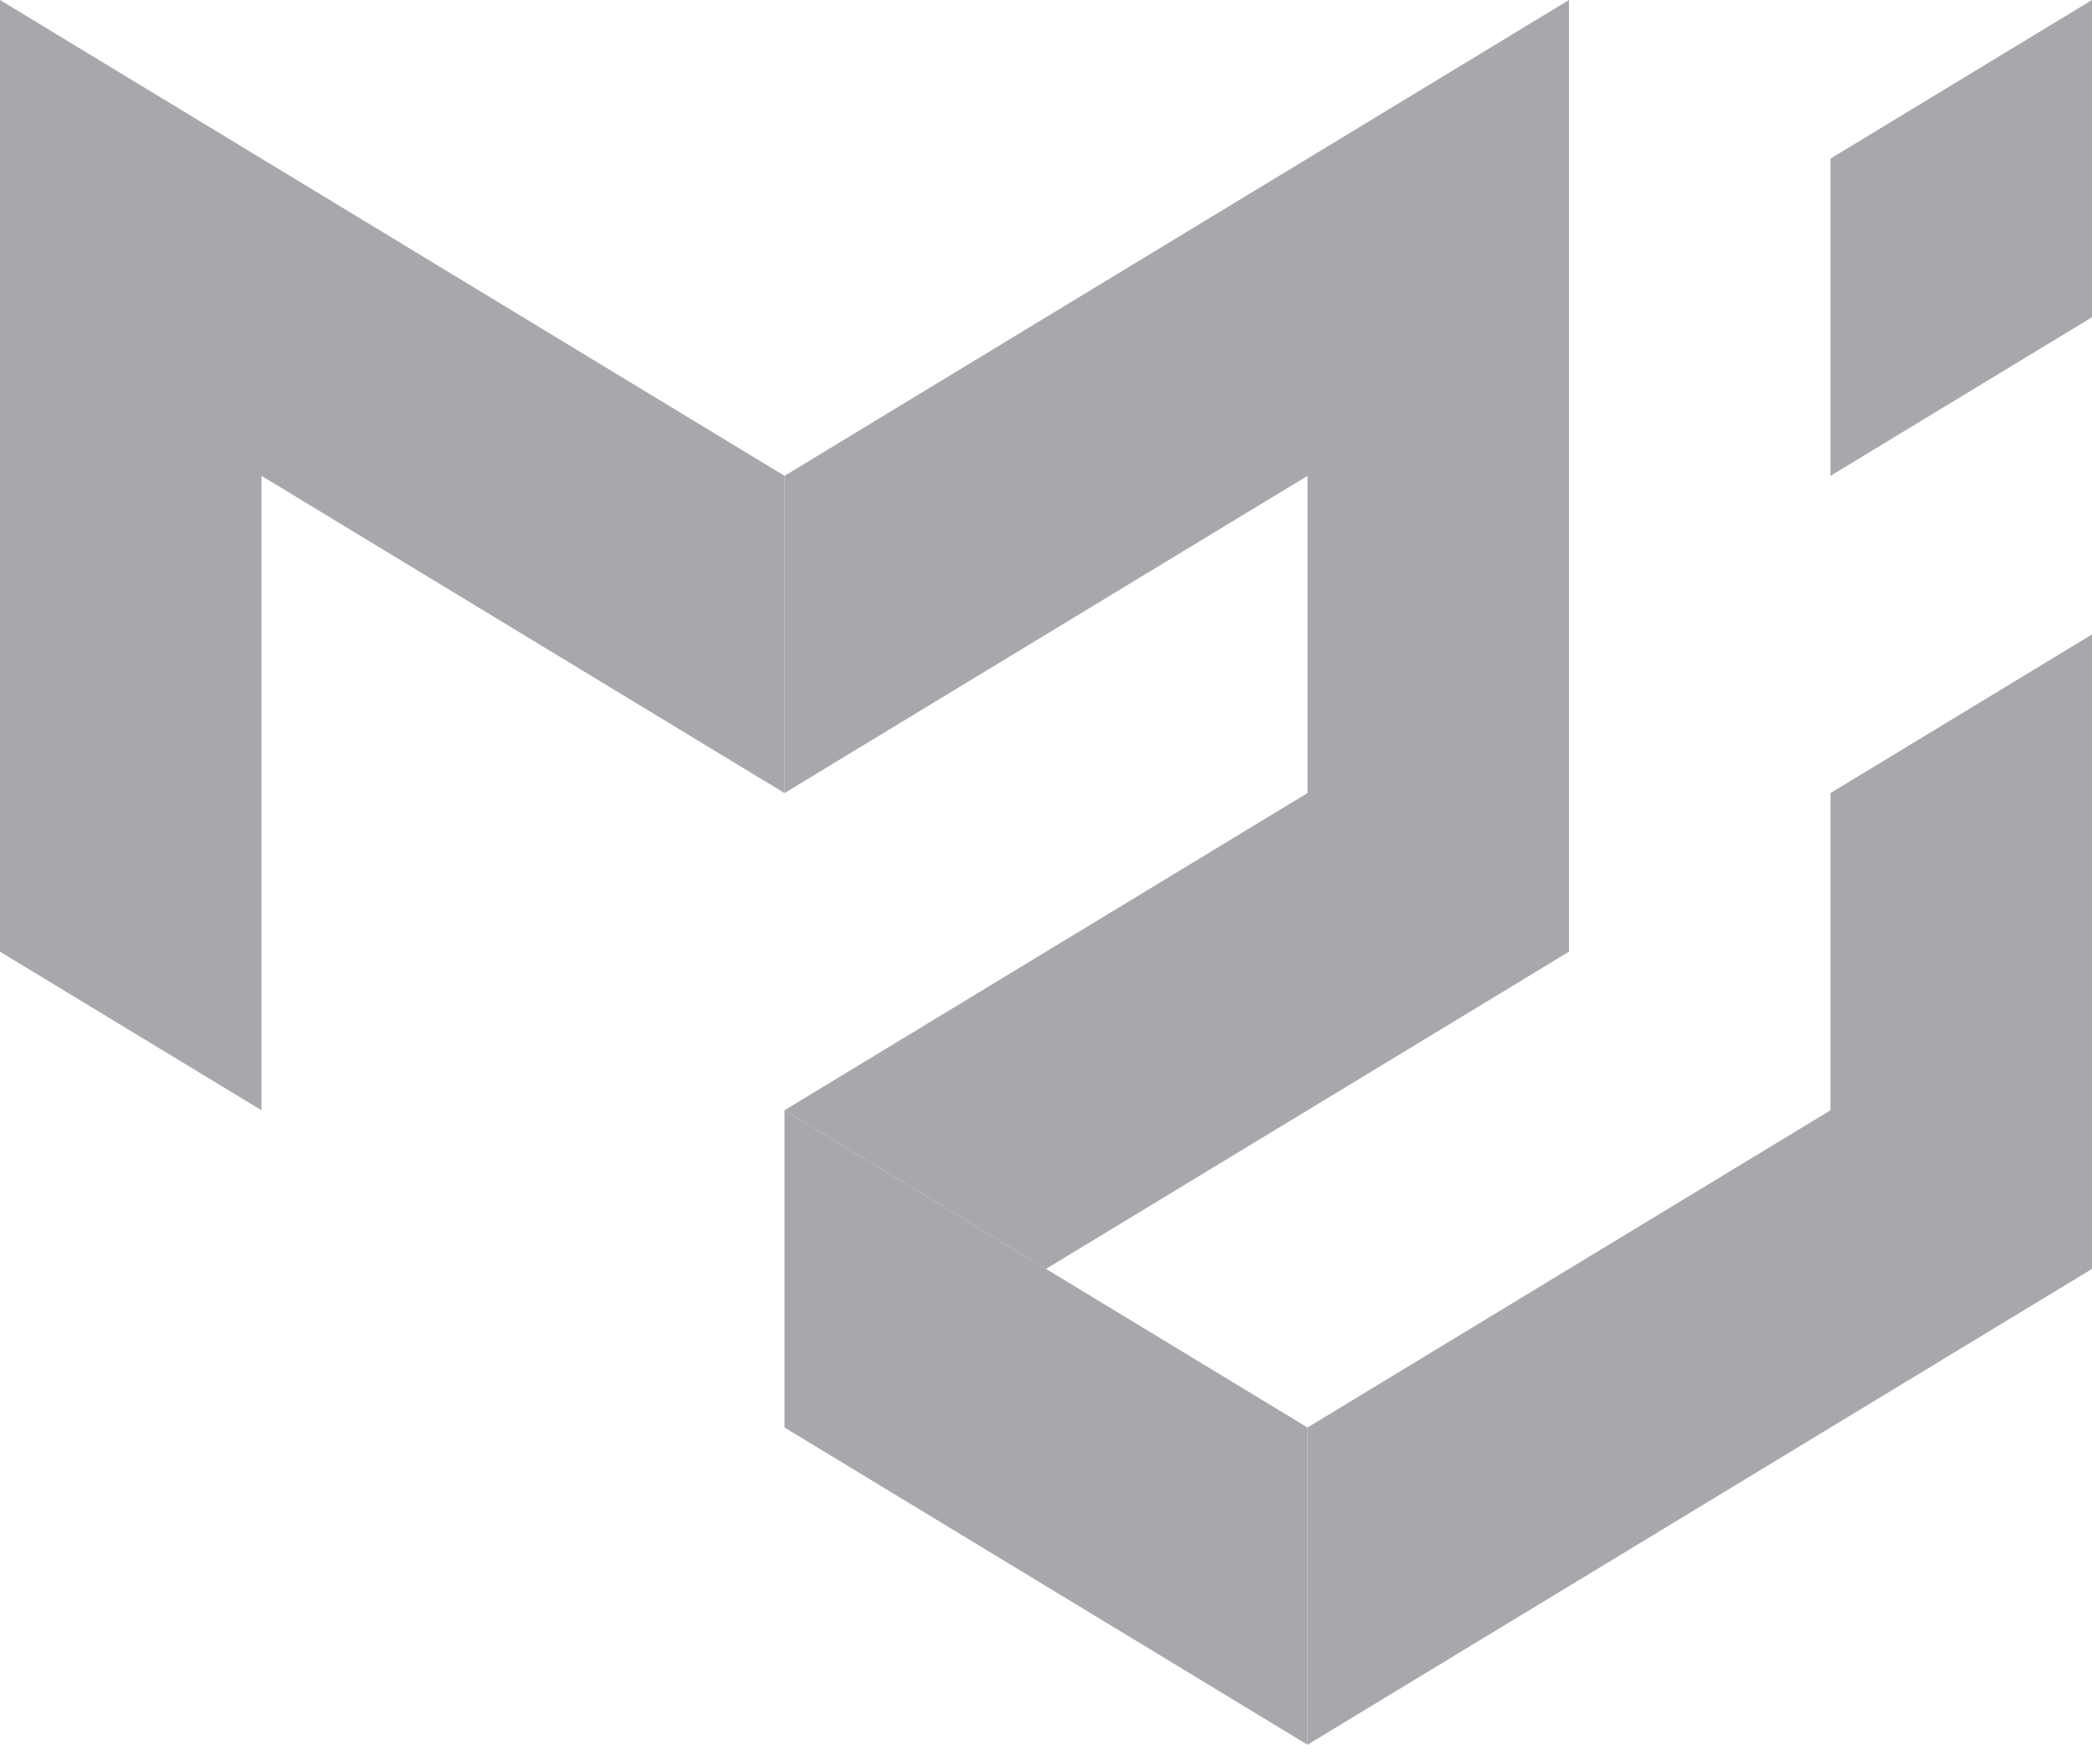 <svg width="102" height="86" viewBox="0 0 102 86" fill="none" xmlns="http://www.w3.org/2000/svg">
<path d="M0 46.4V0L38.25 23.2V38.667L12.75 23.2V54.133L0 46.4Z" fill="#A6A8AB"/>
<path d="M38.25 23.2L76.5 0V46.4L51 61.867L38.25 54.133L63.75 38.667V23.2L38.25 38.667V23.2Z" fill="#A6A8AB"/>
<path d="M38.25 54.133V69.6L63.75 85.067V69.6L38.25 54.133Z" fill="#A6A8AB"/>
<path d="M63.75 85.067L102 61.867V30.933L89.25 38.667V54.133L63.75 69.6V85.067ZM89.25 23.2V7.733L102 0V15.467L89.25 23.2Z" fill="#A6A8AB"/>
</svg>
